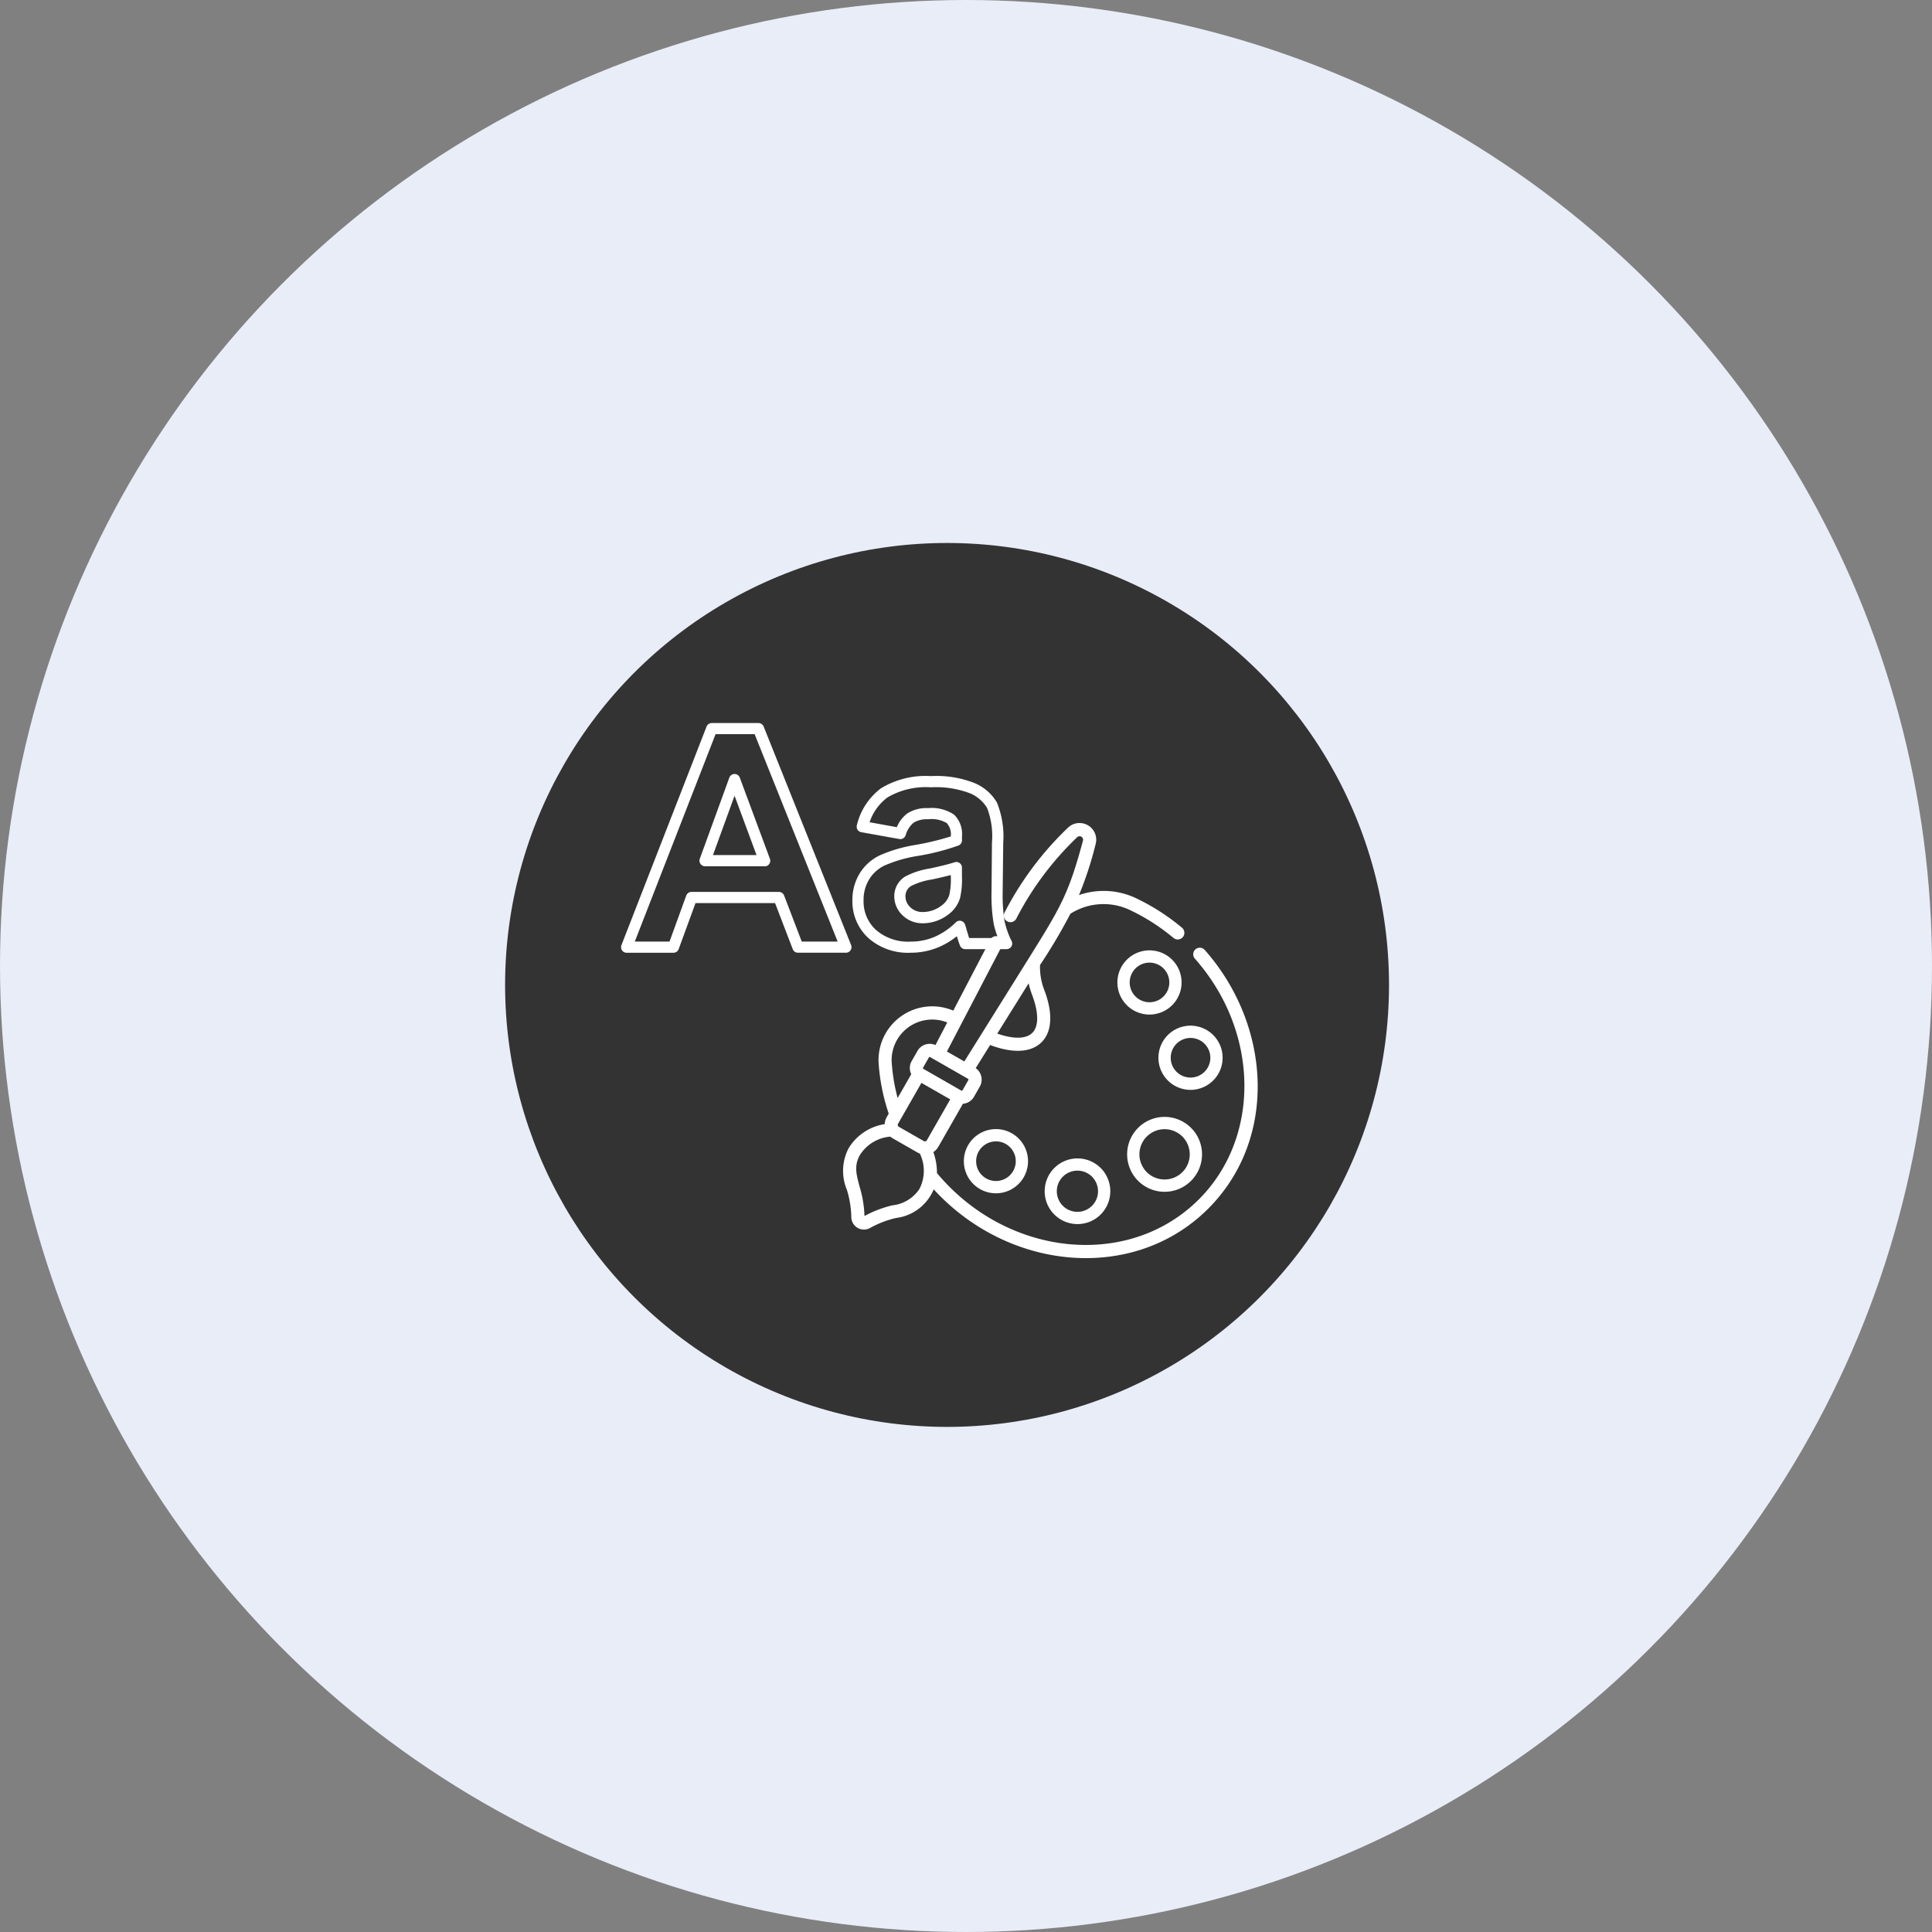 <svg xmlns="http://www.w3.org/2000/svg" width="153" height="153" viewBox="0 0 153 153">
  <rect x="0" y="0" width="153" height="153" fill="#808080" stroke="none"/>
  <g id="branding" transform="translate(-829 -2676)">
    <circle id="Ellipse_95" data-name="Ellipse 95" cx="76.5" cy="76.5" r="76.5" transform="translate(829 2676)" fill="#e9edf8"/>
    <circle id="Ellipse_32" data-name="Ellipse 32" cx="35" cy="35" r="35" transform="translate(869 2719)" fill="#333"/>
    <g id="font" transform="translate(878.182 2733.256)">
      <path id="Path_1606" data-name="Path 1606" d="M19.81,34.639h-3.8a.443.443,0,0,1-.413-.284l-1.4-3.648h-6.3L6.565,34.35a.443.443,0,0,1-.416.292H2.442a.443.443,0,0,1-.412-.6l6.741-17.31a.443.443,0,0,1,.412-.282h3.7a.443.443,0,0,1,.411.278L20.22,34.032a.443.443,0,0,1-.411.607Zm-3.5-.885h2.844L12.58,17.331H9.486L3.09,33.754H5.84l1.323-3.64a.443.443,0,0,1,.416-.292H14.5a.443.443,0,0,1,.413.284Zm-2.94-5.962H8.653a.443.443,0,0,1-.416-.594l2.338-6.423a.443.443,0,0,1,.414-.291h0a.443.443,0,0,1,.415.289L13.789,27.2a.443.443,0,0,1-.415.6Zm-4.091-.885h3.452l-1.741-4.7Z" transform="translate(-2 -16.446)" fill="#fff"/>
      <path id="Path_1607" data-name="Path 1607" d="M48.012,39.933a4.716,4.716,0,0,1-3.356-1.171A3.935,3.935,0,0,1,43.4,35.783a4.019,4.019,0,0,1,.572-2.124,3.768,3.768,0,0,1,1.608-1.443,11.422,11.422,0,0,1,2.748-.809,21.686,21.686,0,0,0,2.864-.685v-.027a1.328,1.328,0,0,0-.319-1.029,2.372,2.372,0,0,0-1.494-.3,1.968,1.968,0,0,0-1.127.266,2.018,2.018,0,0,0-.64,1.007.443.443,0,0,1-.5.289l-3.01-.541a.443.443,0,0,1-.348-.555A5.137,5.137,0,0,1,45.679,26.9a6.837,6.837,0,0,1,3.939-.955,8.242,8.242,0,0,1,3.5.57,3.739,3.739,0,0,1,1.726,1.52,7.127,7.127,0,0,1,.5,3.182L55.3,35.091a13.111,13.111,0,0,0,.15,2.346,6.709,6.709,0,0,0,.561,1.576.443.443,0,0,1-.4.636H52.333a.443.443,0,0,1-.412-.281c-.073-.185-.155-.429-.25-.743a6.146,6.146,0,0,1-1.419.858A5.673,5.673,0,0,1,48.012,39.933Zm1.37-11.452A3.175,3.175,0,0,1,51.454,29a2.136,2.136,0,0,1,.625,1.7v.331a.443.443,0,0,1-.271.408,18.239,18.239,0,0,1-3.313.841,10.754,10.754,0,0,0-2.528.738,2.857,2.857,0,0,0-1.239,1.106,3.1,3.1,0,0,0-.443,1.665,3.042,3.042,0,0,0,.977,2.334,3.868,3.868,0,0,0,2.748.929,4.792,4.792,0,0,0,1.9-.377,5.567,5.567,0,0,0,1.682-1.151.443.443,0,0,1,.723.162c.026.069.069.21.129.425.075.258.143.478.2.657h2.292a6.843,6.843,0,0,1-.351-1.151,13.7,13.7,0,0,1-.168-2.526l.035-3.877a6.227,6.227,0,0,0-.388-2.752,2.884,2.884,0,0,0-1.333-1.148,7.578,7.578,0,0,0-3.113-.481,6,6,0,0,0-3.429.793A4.037,4.037,0,0,0,44.761,29.6l2.158.389a2.567,2.567,0,0,1,.826-1.084A2.806,2.806,0,0,1,49.381,28.481ZM49,37.6a2.25,2.25,0,0,1-1.632-.634,2.062,2.062,0,0,1-.652-1.522,1.832,1.832,0,0,1,.836-1.53,6.193,6.193,0,0,1,1.97-.65c.9-.193,1.564-.359,1.971-.495a.443.443,0,0,1,.582.42v.662a6.688,6.688,0,0,1-.149,1.747,2.516,2.516,0,0,1-.95,1.323A3.325,3.325,0,0,1,49,37.6Zm2.19-3.818c-.393.1-.885.221-1.484.349a5.469,5.469,0,0,0-1.654.516.939.939,0,0,0-.451.8,1.191,1.191,0,0,0,.386.887A1.376,1.376,0,0,0,49,36.708a2.422,2.422,0,0,0,1.453-.506,1.629,1.629,0,0,0,.626-.863,5.918,5.918,0,0,0,.112-1.493Z" transform="translate(-25.078 -21.74)" fill="#fff"/>
    </g>
    <g id="color-palette" transform="translate(910.018 2786.38) rotate(-135)">
      <path id="Path_1608" data-name="Path 1608" d="M2.6,5.21A2.6,2.6,0,1,0,0,2.6,2.608,2.608,0,0,0,2.6,5.21ZM2.6.973A1.632,1.632,0,1,1,.973,2.6,1.634,1.634,0,0,1,2.6.973Z" transform="translate(5.694 11.783)" fill="#fff"/>
      <path id="Path_1609" data-name="Path 1609" d="M2.542,5.083A2.542,2.542,0,1,0,0,2.542,2.545,2.545,0,0,0,2.542,5.083Zm0-4.11A1.569,1.569,0,1,1,.973,2.542,1.57,1.57,0,0,1,2.542.973Z" transform="translate(12.002 8.967)" fill="#fff"/>
      <path id="Path_1610" data-name="Path 1610" d="M2.542,5.083A2.542,2.542,0,1,0,0,2.542,2.544,2.544,0,0,0,2.542,5.083Zm0-4.11A1.569,1.569,0,1,1,.973,2.542,1.57,1.57,0,0,1,2.542.973Z" transform="translate(6.898 25.655)" fill="#fff"/>
      <path id="Path_1611" data-name="Path 1611" d="M2.542,5.083A2.542,2.542,0,1,0,0,2.542,2.545,2.545,0,0,0,2.542,5.083Zm0-4.11A1.569,1.569,0,1,1,.973,2.542,1.57,1.57,0,0,1,2.542.973Z" transform="translate(13.413 27.575)" fill="#fff"/>
      <path id="Path_1612" data-name="Path 1612" d="M0,2.966A2.966,2.966,0,1,0,2.966,0,2.969,2.969,0,0,0,0,2.966ZM2.966.973A1.993,1.993,0,1,1,.973,2.966,2,2,0,0,1,2.966.973Z" transform="translate(2.518 18.369)" fill="#fff"/>
      <path id="Path_1613" data-name="Path 1613" d="M0,20.74c0,7.846,6.777,13.81,14.685,14.29h.032a.52.52,0,0,0,.031-1.039C7.063,33.525,1.043,27.7,1.043,20.74c0-7.89,7.533-13.979,16.14-13.2a4.72,4.72,0,0,0,1.378.972,1.226,1.226,0,0,0,.016.576l1.032,3.786a1.11,1.11,0,0,0-.228,1.013l.246.9a1.116,1.116,0,0,0,1.262.8l.487,2.1c-1.761.8-2.725,1.872-2.725,3.046s.984,2.268,2.772,3.068a5.008,5.008,0,0,1,1.637,1.16,44.2,44.2,0,0,0,1.17,4.571,4.879,4.879,0,0,1-3.211,3.574,16.066,16.066,0,0,1-3.914.846A.52.52,0,1,0,17.2,35a17.112,17.112,0,0,0,4.169-.9,5.986,5.986,0,0,0,3.428-3.038,28.007,28.007,0,0,0,1.924,3.789,1.321,1.321,0,0,0,2.466-.669,25.265,25.265,0,0,0-1.2-8.264.521.521,0,0,0-1,.311,24.316,24.316,0,0,1,1.152,7.963.278.278,0,0,1-.518.141c-2.194-3.816-2.471-4.948-3.577-9.725L21.9,15.322l1.532-.416.777,2.469h0l2.055,6.532a.521.521,0,0,0,1-.311l-1.9-6.046A4.252,4.252,0,0,0,26.571,10.4a15.773,15.773,0,0,0-3.359-2.232l-.085-.313a1.206,1.206,0,0,0-.279-.5,4.056,4.056,0,0,0,.669-3.378,3.875,3.875,0,0,0-2.226-2.417A7.917,7.917,0,0,1,19.534.3a1,1,0,0,0-1.692.459,7.888,7.888,0,0,1-.879,1.968,3.733,3.733,0,0,0-.511,3.72C7.6,6.069,0,12.472,0,20.74ZM22.674,23.3a6.332,6.332,0,0,0-.824-.445c-1.37-.614-2.156-1.386-2.156-2.119,0-.7.692-1.415,1.922-2.009Zm3.211-12.123a3.214,3.214,0,0,1-.844,5.374l-.606-1.927a1.114,1.114,0,0,0,.68-1.33l-.246-.9a1.114,1.114,0,0,0-.711-.758l-.571-2.095A14.6,14.6,0,0,1,25.885,11.181Zm-2.108,1.44h0a.07.07,0,0,1,.086.049l.246.9a.07.07,0,0,1-.049.086l-3.34.906a.07.07,0,0,1-.086-.049l-.246-.9a.071.071,0,0,1,.049-.086Zm-.675-.895-2.537.688-.981-3.6a.176.176,0,0,1,.123-.213l2.2-.6a.175.175,0,0,1,.214.122ZM17.869,3.242a8.973,8.973,0,0,0,.967-2.164,8.988,8.988,0,0,0,1.933,1.378c.863.5,1.486.855,1.74,1.789a3.155,3.155,0,0,1-.668,2.718,1.3,1.3,0,0,0-.21.038l-2.2.6a1.311,1.311,0,0,0-.2.073,3.127,3.127,0,0,1-1.956-2.007A2.931,2.931,0,0,1,17.869,3.242Z" transform="translate(0 0)" fill="#fff"/>
    </g>
  </g>
</svg>
